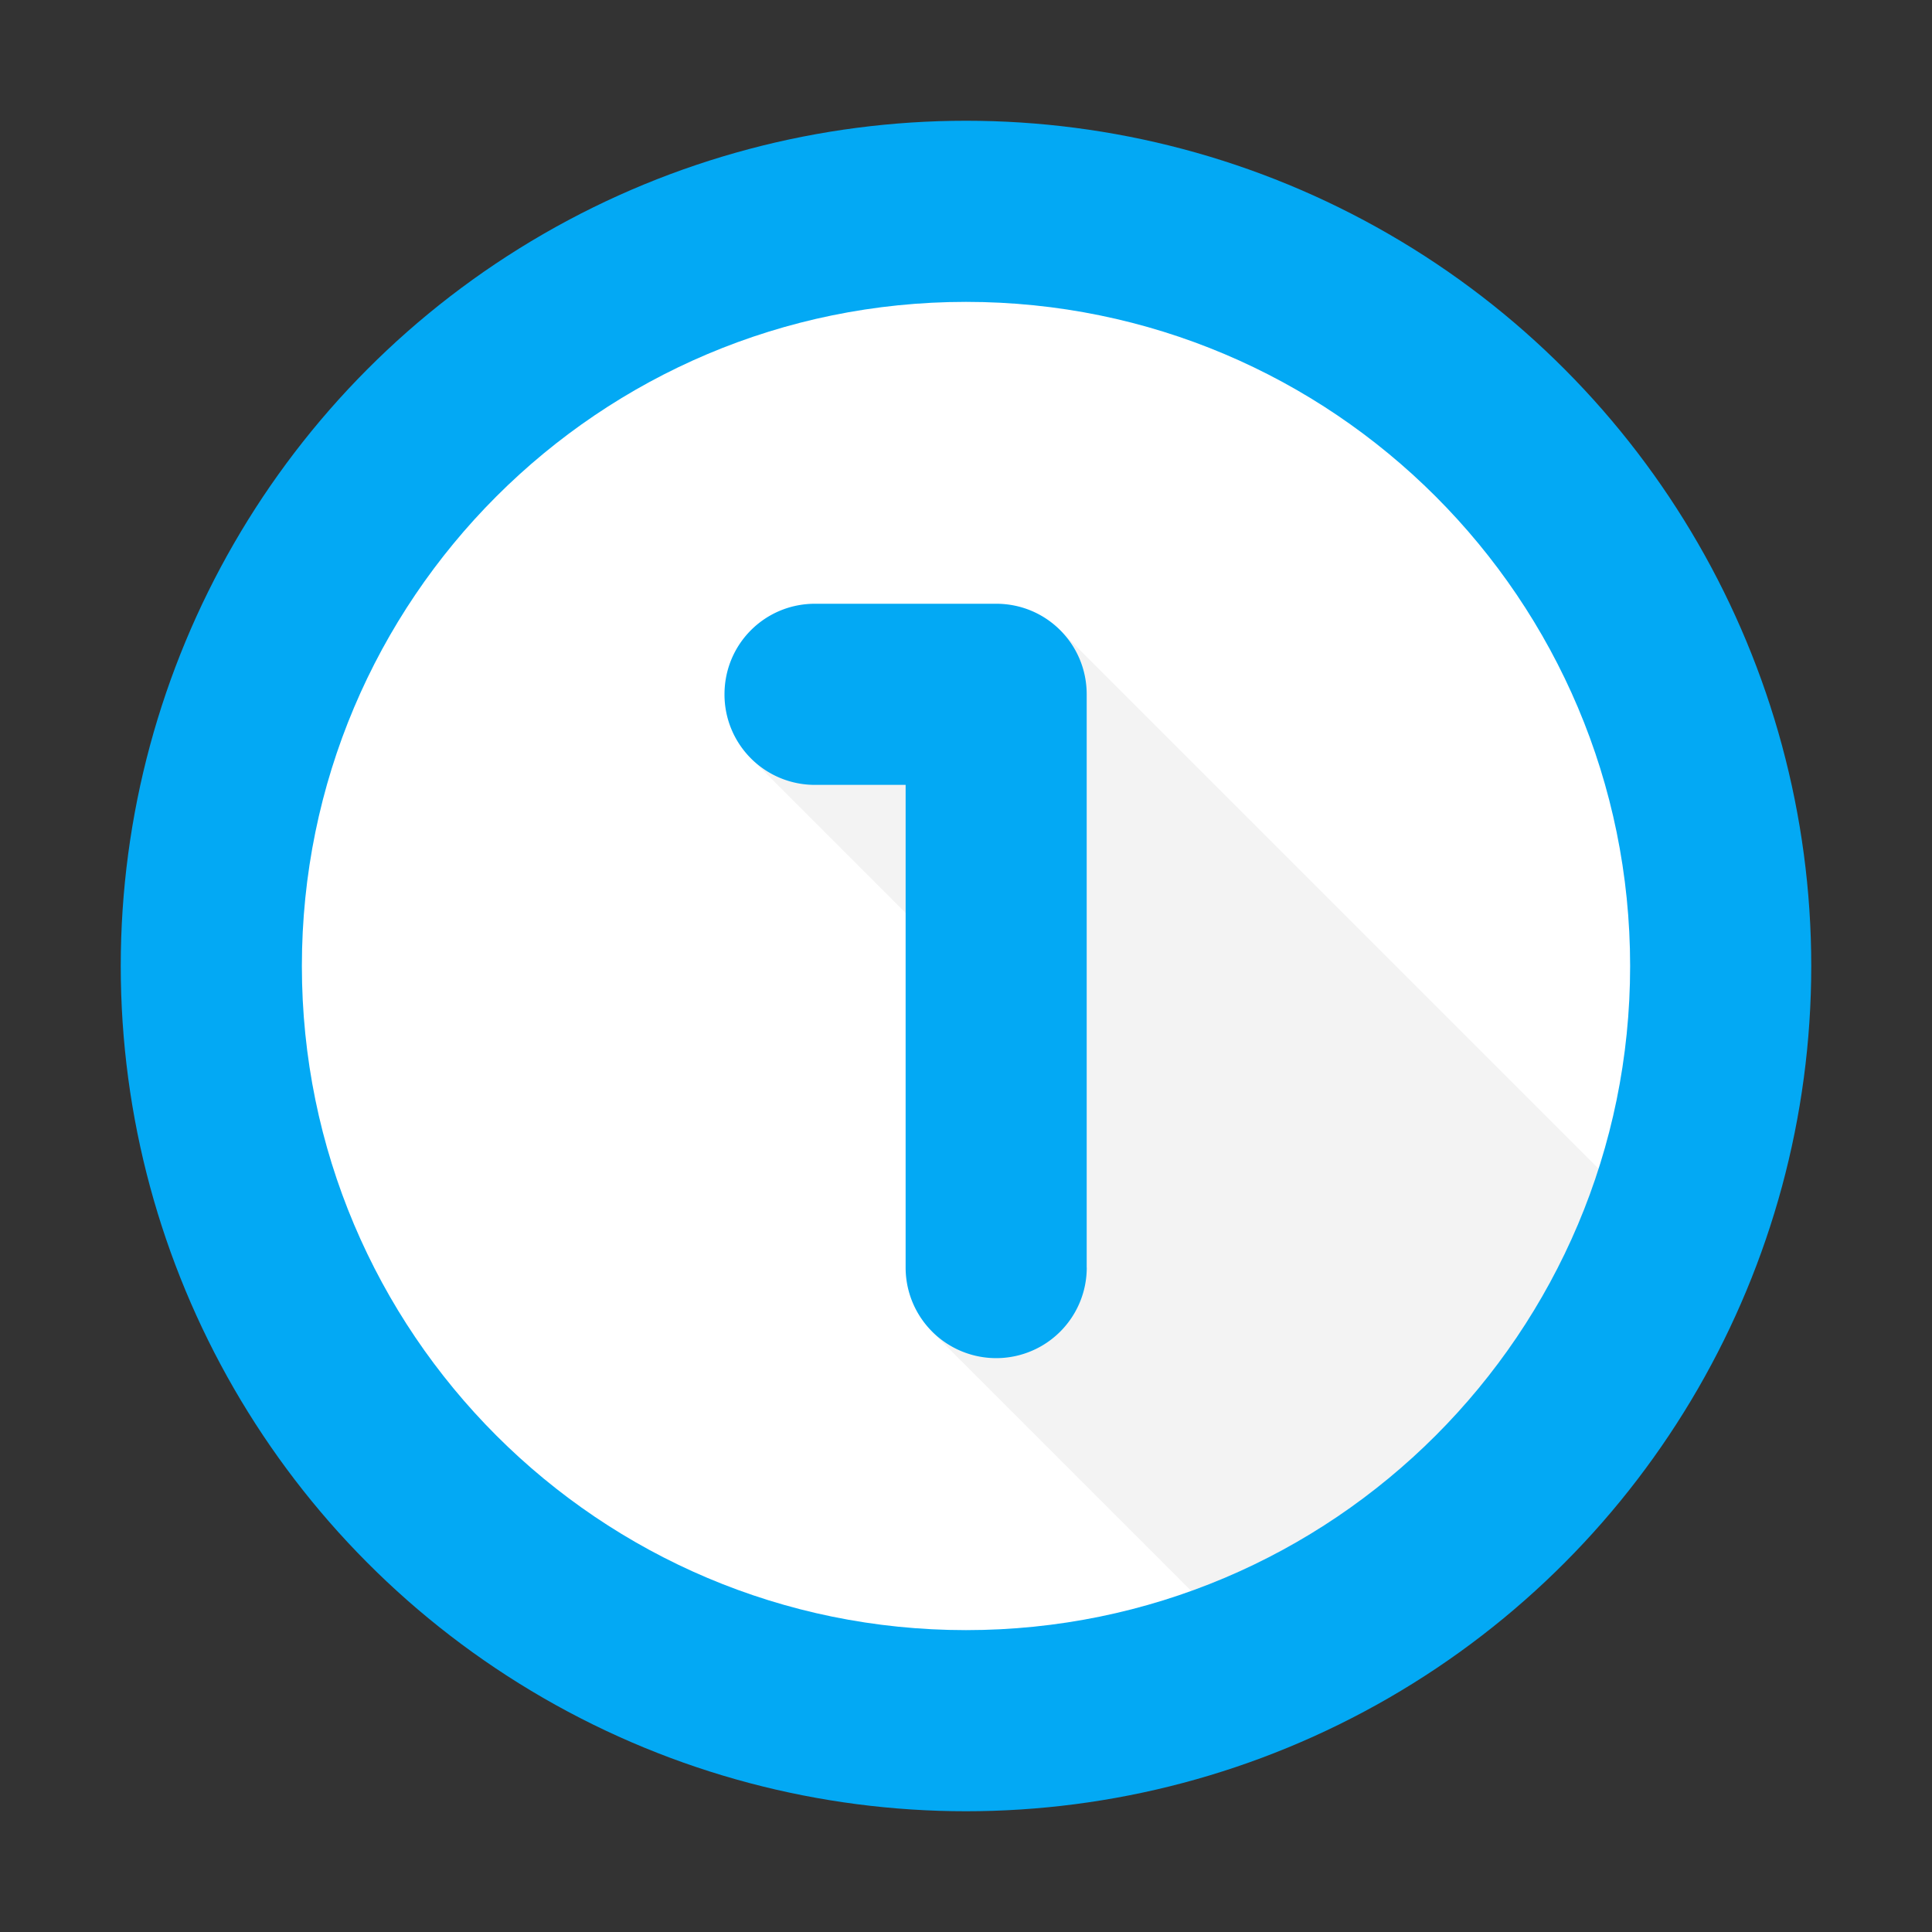 <svg viewBox="0 0 32 32" xmlns="http://www.w3.org/2000/svg"><rect x="0" y="0" width="32" height="32" fill="#333333" stroke="none"/><g fill="none" fill-rule="evenodd"><circle fill="#03A9F4" cx="16" cy="16" r="14"/><path d="M16 27c6.075 0 11-4.925 11-11S22.075 5 16 5 5 9.925 5 16s4.925 11 11 11z" fill="#FFF"/><path d="M19.731 26.351L15.44 22.06l1-5.5-4-4 5.12-2.12 8.918 8.918a11.029 11.029 0 0 1-6.747 6.993z" fill-opacity=".05" fill="#000"/><path d="M18 20.995a1.499 1.499 0 1 1-3 0V13h-1.501A1.496 1.496 0 0 1 12 11.5c0-.834.67-1.5 1.499-1.5H16.5c.834 0 1.499.672 1.499 1.5v9.495z" fill="#03A9F4"/></g></svg>